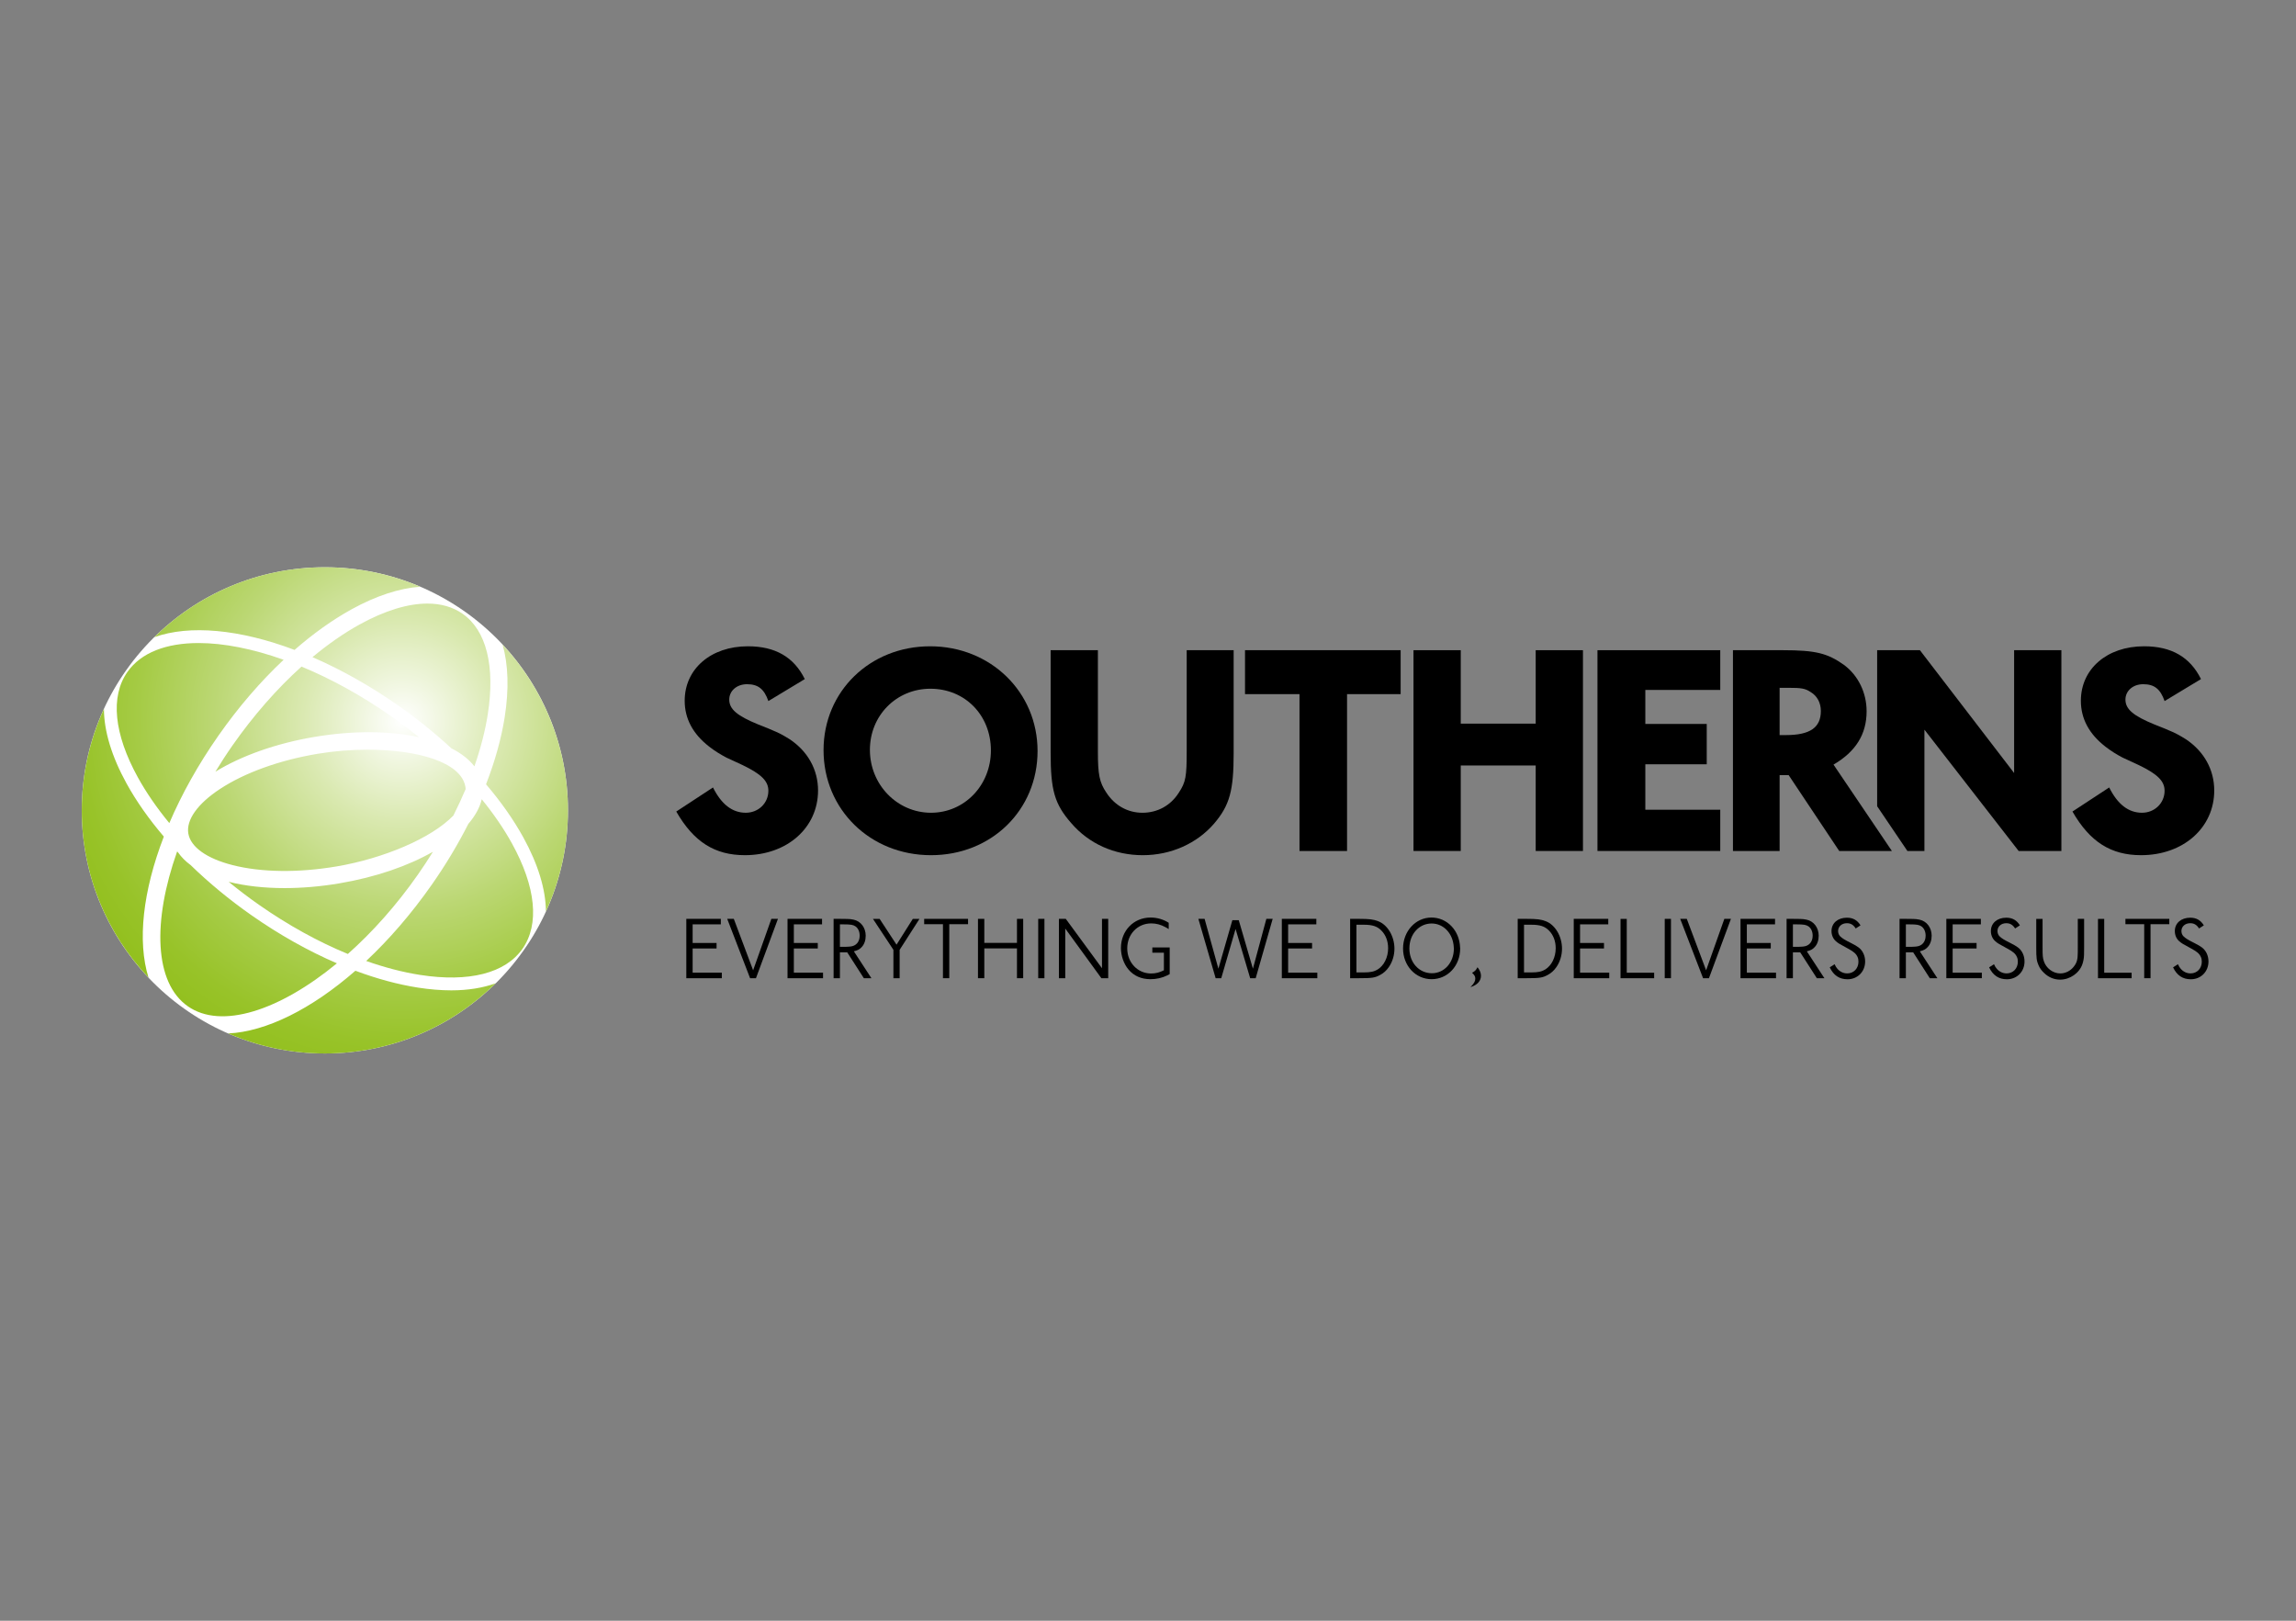 <?xml version="1.0" encoding="utf-8"?>
<!-- Generator: Adobe Illustrator 25.3.0, SVG Export Plug-In . SVG Version: 6.00 Build 0)  -->
<svg version="1.1" id="Layer_1" xmlns="http://www.w3.org/2000/svg" xmlns:xlink="http://www.w3.org/1999/xlink" x="0px" y="0px"
	 viewBox="0 0 170 120" style="enable-background:new 0 0 170 120;" xml:space="preserve">
<rect x="0" y="0" width="170" height="120" fill="#808080" stroke="none"/>
<style type="text/css">
	.st0{fill:#FFFFFF;}
	.st1{fill:url(#SVGID_1_);}
</style>
<g>
	<circle class="st0" cx="24.053" cy="60" r="18"/>
	
		<radialGradient id="SVGID_1_" cx="-20.648" cy="-37.489" r="19.386" gradientTransform="matrix(1.358 0 0 1.358 57.8 104.334)" gradientUnits="userSpaceOnUse">
		<stop  offset="0" style="stop-color:#FFFFFF"/>
		<stop  offset="0.279" style="stop-color:#DAE9B1"/>
		<stop  offset="0.531" style="stop-color:#BBD773"/>
		<stop  offset="0.743" style="stop-color:#A5CB45"/>
		<stop  offset="0.906" style="stop-color:#98C329"/>
		<stop  offset="1" style="stop-color:#93C01F"/>
	</radialGradient>
	<path class="st1" d="M22.325,49.355c2.167,0.895,4.421,2.125,6.622,3.666
		c0.717,0.502,1.408,1.024,2.071,1.561c-2.138-0.467-4.833-0.508-7.731-0.021
		c-2.815,0.474-5.395,1.385-7.336,2.573c0.399-0.657,0.822-1.311,1.276-1.959
		C18.78,52.958,20.516,50.983,22.325,49.355z M27.223,55.506c-1.23,0-2.504,0.103-3.724,0.309
		c-2.822,0.475-5.385,1.4-7.216,2.605c-1.656,1.09-2.508,2.29-2.339,3.293
		c0.169,1.003,1.367,1.857,3.288,2.343c2.124,0.539,4.848,0.573,7.671,0.098
		c3.449-0.581,7.031-2.074,8.666-3.772c0.331-0.654,0.632-1.307,0.907-1.957
		c-0.004-0.056-0.007-0.112-0.017-0.168C34.148,56.418,30.881,55.506,27.223,55.506z M30.931,64.772
		c0.395-0.564,0.769-1.134,1.125-1.707c-1.828,1.044-4.225,1.883-6.942,2.341
		c-1.385,0.233-2.753,0.349-4.049,0.349c-1.5,0-2.905-0.156-4.133-0.465
		c0.714,0.585,1.46,1.152,2.237,1.697c2.154,1.508,4.391,2.74,6.587,3.645
		C27.569,69.018,29.345,67.038,30.931,64.772z M23.136,48.656c2.085,0.902,4.236,2.101,6.357,3.585
		c1.411,0.988,2.726,2.052,3.923,3.162c0.727,0.369,1.31,0.817,1.709,1.336
		c0.46-1.321,0.797-2.615,0.991-3.854c0.558-3.566-0.103-6.207-1.864-7.44
		c-0.721-0.505-1.602-0.756-2.608-0.756c-1.449,0-3.156,0.52-5.021,1.549
		C25.457,46.882,24.286,47.699,23.136,48.656z M12.537,60.942c0.912-2.13,2.133-4.329,3.65-6.495
		c1.471-2.1,3.105-3.992,4.815-5.597c-2.286-0.813-4.441-1.239-6.293-1.239
		c-2.382,0-4.262,0.696-5.28,2.149c-1.269,1.813-0.994,4.579,0.775,7.79
		C10.83,58.686,11.618,59.824,12.537,60.942z M18.623,67.767c-1.644-1.151-3.157-2.404-4.506-3.714
		c-0.382-0.283-0.693-0.596-0.929-0.935c-0.024-0.026-0.048-0.052-0.072-0.077
		c-1.835,5.177-1.698,9.721,0.789,11.463c2.487,1.741,6.804,0.315,11.041-3.179
		C22.829,70.412,20.686,69.212,18.623,67.767z M12.131,61.942c-1.101-1.29-2.033-2.612-2.76-3.931
		c-1.107-2.01-1.668-3.884-1.676-5.518c-1.051,2.286-1.641,4.827-1.641,7.507
		c0,4.797,1.88,9.152,4.94,12.379C10.161,69.693,10.57,65.977,12.131,61.942z M33.418,73.326
		c-0.771,0-1.594-0.067-2.464-0.202c-1.488-0.232-3.05-0.656-4.64-1.25
		c-3.257,2.845-6.608,4.507-9.415,4.644C19.092,77.47,21.51,78,24.053,78
		c4.93,0,9.396-1.984,12.647-5.195C35.752,73.144,34.657,73.326,33.418,73.326z M42.053,60
		c0-4.746-1.84-9.06-4.841-12.276c0.421,1.482,0.482,3.291,0.159,5.356
		c-0.25,1.598-0.722,3.28-1.384,4.989c1.1,1.289,2.031,2.61,2.758,3.928
		c1.1,1.997,1.662,3.861,1.677,5.487C41.467,65.205,42.053,62.672,42.053,60z M38.686,70.248
		c1.269-1.812,0.994-4.579-0.775-7.791c-0.605-1.097-1.361-2.198-2.241-3.281
		c-0.144,0.619-0.487,1.233-0.993,1.824c-0.769,1.515-1.674,3.028-2.705,4.5
		c-1.517,2.166-3.167,4.065-4.857,5.651c1.365,0.482,2.705,0.833,3.985,1.032
		C34.723,72.747,37.417,72.06,38.686,70.248z M21.81,48.12c1.375-1.201,2.79-2.215,4.201-2.995
		c1.839-1.015,3.568-1.576,5.11-1.683C28.951,42.515,26.562,42,24.053,42
		c-4.922,0-9.381,1.978-12.63,5.179C14.037,46.24,17.751,46.59,21.81,48.12z"/>
	<path d="M56.892,51.907c-0.312-0.892-0.758-1.248-1.582-1.248c-0.758,0-1.315,0.491-1.315,1.137
		c0,0.713,0.579,1.203,2.162,1.85c0.624,0.244,1.003,0.401,1.092,0.446
		c0.401,0.155,0.802,0.379,1.226,0.646c1.337,0.891,2.095,2.251,2.095,3.788
		c0,2.764-2.296,4.792-5.416,4.792c-2.229,0-3.789-0.981-5.082-3.231l2.719-1.783
		c0.624,1.248,1.426,1.872,2.429,1.872c0.936,0,1.672-0.713,1.672-1.627
		c0-0.713-0.513-1.226-1.894-1.895c-0.735-0.334-1.137-0.535-1.204-0.557
		c-0.423-0.222-0.869-0.49-1.293-0.824c-1.204-0.937-1.805-2.072-1.805-3.388
		c0-2.362,1.939-4.034,4.68-4.034c2.028,0,3.41,0.802,4.212,2.429L56.892,51.907z"/>
	<path d="M68.934,63.319c-4.502,0-7.957-3.388-7.957-7.778c0-4.347,3.432-7.689,7.89-7.689
		c4.48,0,7.956,3.388,7.956,7.756C76.823,59.976,73.413,63.319,68.934,63.319z M68.889,50.994
		c-2.519,0-4.48,1.984-4.48,4.525c0,2.585,2.028,4.658,4.524,4.658c2.474,0,4.435-2.028,4.435-4.614
		C73.369,52.955,71.452,50.994,68.889,50.994z"/>
	<path d="M91.342,55.763c0,2.764-0.289,3.857-1.448,5.216c-1.27,1.47-3.187,2.34-5.282,2.34
		c-2.096,0-3.99-0.846-5.305-2.385c-1.226-1.403-1.516-2.429-1.516-5.193v-7.6h3.499v7.533
		c0,1.65,0.112,2.252,0.624,3.009c0.624,0.959,1.582,1.494,2.675,1.494c1.114,0,2.095-0.535,2.697-1.494
		c0.512-0.78,0.579-1.181,0.579-3.075v-7.467h3.477V55.763z"/>
	<path d="M103.705,51.395h-3.967v11.612h-3.521V51.395h-4.034v-3.254h11.523V51.395z"/>
	<path d="M117.205,63.007h-3.499v-6.33h-5.549v6.33h-3.499v-14.866h3.499v5.438h5.549v-5.438h3.499
		V63.007z"/>
	<path d="M140.079,63.007h-3.9l-3.744-5.616h-0.669v5.616h-3.455v-14.866h3.678
		c2.452,0,3.321,0.223,4.547,1.092c1.047,0.78,1.671,2.05,1.671,3.433
		c0,1.694-0.802,2.986-2.451,3.945L140.079,63.007z M131.766,54.426h0.468
		c1.783,0,2.585-0.557,2.585-1.783c0-0.601-0.267-1.114-0.757-1.404
		c-0.402-0.267-0.691-0.313-1.627-0.313h-0.669V54.426z"/>
	<path d="M160.27,51.907c-0.313-0.892-0.758-1.248-1.583-1.248c-0.758,0-1.315,0.491-1.315,1.137
		c0,0.713,0.58,1.203,2.162,1.85c0.624,0.244,1.003,0.401,1.092,0.446
		c0.401,0.155,0.802,0.379,1.226,0.646c1.337,0.891,2.095,2.251,2.095,3.788
		c0,2.764-2.296,4.792-5.416,4.792c-2.229,0-3.788-0.981-5.082-3.231l2.72-1.783
		c0.624,1.248,1.426,1.872,2.429,1.872c0.936,0,1.672-0.713,1.672-1.627
		c0-0.713-0.513-1.226-1.895-1.895c-0.736-0.334-1.136-0.535-1.204-0.557
		c-0.424-0.222-0.87-0.49-1.293-0.824c-1.204-0.937-1.806-2.072-1.806-3.388
		c0-2.362,1.939-4.034,4.681-4.034c2.028,0,3.41,0.802,4.212,2.429L160.27,51.907z"/>
	<polygon points="127.371,59.953 121.823,59.953 121.823,56.588 126.37,56.588 126.37,53.601 
		121.823,53.601 121.823,51.083 127.371,51.083 127.371,48.141 118.279,48.141 118.279,63.007 
		127.371,63.007 	"/>
	<polygon points="149.129,48.141 149.129,57.234 142.153,48.141 138.988,48.141 138.988,59.695 141.227,63.007 
		142.488,63.007 142.488,54.025 149.464,63.007 152.628,63.007 152.628,48.141 	"/>
	<g>
		<g>
			<path d="M53.372,68.441h-2.088v1.377h1.772v0.408h-1.772v1.792h2.161v0.409h-2.629v-4.394h2.556
				V68.441z"/>
			<path d="M55.973,72.427h-0.435l-1.693-4.394h0.488l1.43,3.808l1.35-3.808h0.488L55.973,72.427z"/>
			<path d="M60.866,68.441h-2.088v1.377h1.772v0.408h-1.772v1.792h2.161v0.409h-2.629v-4.394h2.556
				V68.441z"/>
			<path d="M64.521,72.427h-0.56l-1.232-1.917h-0.54v1.917h-0.468v-4.394h0.454
				c0.25,0,0.428,0,0.554,0.007c0.158,0,0.323,0.02,0.474,0.053c0.534,0.112,0.896,0.593,0.896,1.192
				c0,0.33-0.105,0.639-0.297,0.837c-0.152,0.165-0.27,0.231-0.58,0.316L64.521,72.427z
				 M62.189,70.102h0.362h0.086c0.125-0.007,0.23-0.007,0.323-0.02
				c0.428-0.039,0.692-0.349,0.692-0.804c0-0.296-0.112-0.553-0.316-0.692
				c-0.171-0.112-0.336-0.145-0.869-0.145h-0.277V70.102z"/>
			<path d="M66.611,70.326v2.102h-0.461v-2.102l-1.515-2.292h0.494l1.252,1.91l1.206-1.91h0.494
				L66.611,70.326z"/>
			<path d="M71.676,68.428h-1.39v3.999h-0.468v-3.999h-1.39v-0.395h3.248V68.428z"/>
			<path d="M75.759,72.427h-0.461v-2.207h-2.418v2.207h-0.468v-4.394h0.468v1.779h2.418v-1.779h0.461
				V72.427z"/>
			<path d="M77.332,72.427H76.871v-4.394h0.461V72.427z"/>
			<path d="M82.055,72.427h-0.507L78.873,68.751v3.676h-0.468v-4.394h0.507l2.681,3.656v-3.656h0.461V72.427
				z"/>
			<path d="M86.533,68.791c-0.105-0.066-0.185-0.119-0.244-0.145c-0.336-0.184-0.685-0.277-1.047-0.277
				c-1.015,0-1.779,0.797-1.779,1.851c0,1.048,0.771,1.858,1.765,1.858
				c0.343,0,0.619-0.072,0.949-0.237v-1.304h-0.856v-0.389h1.285v1.976
				c-0.085,0.046-0.145,0.079-0.191,0.099c-0.375,0.185-0.804,0.277-1.226,0.277
				c-0.685,0-1.238-0.244-1.64-0.724c-0.342-0.409-0.553-1.008-0.553-1.581
				c0-1.285,0.942-2.26,2.194-2.26c0.494,0,0.955,0.138,1.344,0.389V68.791z"/>
			<path d="M92.974,72.427h-0.409l-1.081-3.643l-1.061,3.643h-0.415l-1.278-4.394h0.461l1.021,3.689
				l1.034-3.59h0.474l1.048,3.59l0.995-3.689h0.468L92.974,72.427z"/>
			<path d="M97.465,68.441H95.376v1.377h1.772v0.408H95.376v1.792h2.161v0.409h-2.629v-4.394h2.556
				V68.441z"/>
			<path d="M100.619,68.033c0.777,0,1.061,0.039,1.416,0.171c0.705,0.264,1.212,1.12,1.212,2.036
				c0,0.487-0.145,0.975-0.415,1.363c-0.171,0.25-0.389,0.448-0.639,0.58
				c-0.389,0.211-0.593,0.244-1.568,0.244h-0.659v-4.394H100.619z M100.434,71.999h0.534
				c0.501,0,0.771-0.059,1.034-0.217c0.474-0.29,0.777-0.903,0.777-1.575
				c0-0.527-0.178-0.988-0.501-1.311c-0.303-0.31-0.659-0.428-1.298-0.428h-0.547V71.999z"/>
			<path d="M108.114,70.227c0,1.285-0.922,2.273-2.115,2.273c-1.186,0-2.115-0.995-2.115-2.273
				c0-1.278,0.929-2.292,2.102-2.292c1.159,0,2.075,0.955,2.121,2.207
				C108.114,70.167,108.114,70.2,108.114,70.227z M106,68.376c-0.936,0-1.647,0.797-1.647,1.845
				c0,1.048,0.718,1.838,1.667,1.838c0.922,0,1.627-0.791,1.627-1.825c0-0.033,0-0.066-0.007-0.092
				C107.594,69.133,106.896,68.376,106,68.376z"/>
			<path d="M109.654,72.249c0,0.382-0.283,0.692-0.777,0.837c0.27-0.277,0.356-0.435,0.356-0.626
				c0-0.158-0.046-0.25-0.237-0.435c0.132-0.072,0.171-0.105,0.237-0.165
				c0.059-0.066,0.099-0.119,0.165-0.244C109.575,71.841,109.654,72.039,109.654,72.249z"/>
			<path d="M113.026,68.033c0.777,0,1.061,0.039,1.416,0.171c0.705,0.264,1.212,1.12,1.212,2.036
				c0,0.487-0.145,0.975-0.415,1.363c-0.171,0.25-0.389,0.448-0.639,0.58
				c-0.389,0.211-0.593,0.244-1.568,0.244h-0.659v-4.394H113.026z M112.842,71.999h0.534
				c0.501,0,0.771-0.059,1.034-0.217c0.474-0.29,0.777-0.903,0.777-1.575
				c0-0.527-0.178-0.988-0.501-1.311c-0.303-0.31-0.659-0.428-1.298-0.428h-0.547V71.999z"/>
			<path d="M119.079,68.441h-2.088v1.377h1.772v0.408h-1.772v1.792h2.161v0.409h-2.629v-4.394h2.556
				V68.441z"/>
			<path d="M120.448,72.019h2.029v0.409h-2.49v-4.394h0.461V72.019z"/>
			<path d="M123.721,72.427h-0.461v-4.394h0.461V72.427z"/>
			<path d="M126.534,72.427h-0.435l-1.693-4.394h0.488l1.43,3.808l1.35-3.808h0.488L126.534,72.427z"/>
			<path d="M131.427,68.441h-2.088v1.377h1.772v0.408h-1.772v1.792h2.161v0.409h-2.629v-4.394h2.556
				V68.441z"/>
			<path d="M135.082,72.427h-0.56l-1.232-1.917h-0.54v1.917h-0.468v-4.394h0.454
				c0.25,0,0.428,0,0.554,0.007c0.158,0,0.323,0.02,0.474,0.053
				c0.534,0.112,0.896,0.593,0.896,1.192c0,0.33-0.105,0.639-0.297,0.837
				c-0.152,0.165-0.27,0.231-0.58,0.316L135.082,72.427z M132.75,70.102h0.362h0.086
				c0.125-0.007,0.23-0.007,0.323-0.02c0.428-0.039,0.692-0.349,0.692-0.804
				c0-0.296-0.112-0.553-0.316-0.692c-0.171-0.112-0.336-0.145-0.869-0.145h-0.277V70.102z"/>
			<path d="M137.4,68.744c-0.171-0.27-0.369-0.389-0.652-0.389c-0.382,0-0.652,0.244-0.652,0.58
				c0,0.145,0.053,0.29,0.151,0.389c0.158,0.152,0.323,0.257,0.837,0.514
				c0.217,0.105,0.389,0.211,0.527,0.31c0.303,0.224,0.488,0.606,0.488,1.041
				c0,0.751-0.56,1.317-1.304,1.317c-0.606,0-1.034-0.29-1.318-0.883l0.362-0.231
				c0.072,0.158,0.112,0.224,0.184,0.31c0.191,0.237,0.455,0.369,0.751,0.369
				c0.481,0,0.83-0.369,0.83-0.869c0-0.125-0.02-0.25-0.072-0.356
				c-0.105-0.23-0.277-0.382-0.692-0.606c-0.659-0.356-0.738-0.402-0.909-0.554
				c-0.204-0.178-0.323-0.448-0.323-0.751c0-0.586,0.468-0.988,1.14-0.988
				c0.455,0,0.771,0.185,1.008,0.567L137.4,68.744z"/>
			<path d="M143.446,72.427h-0.56l-1.232-1.917h-0.54v1.917h-0.468v-4.394h0.454
				c0.25,0,0.428,0,0.554,0.007c0.158,0,0.323,0.02,0.474,0.053
				c0.534,0.112,0.896,0.593,0.896,1.192c0,0.33-0.105,0.639-0.296,0.837
				c-0.152,0.165-0.271,0.231-0.58,0.316L143.446,72.427z M141.114,70.102h0.362h0.086
				c0.125-0.007,0.23-0.007,0.323-0.02c0.428-0.039,0.692-0.349,0.692-0.804
				c0-0.296-0.112-0.553-0.316-0.692c-0.171-0.112-0.336-0.145-0.87-0.145h-0.277V70.102z"/>
			<path d="M146.666,68.441h-2.088v1.377h1.772v0.408h-1.772v1.792h2.161v0.409h-2.628v-4.394h2.556
				V68.441z"/>
			<path d="M149.201,68.744c-0.171-0.27-0.369-0.389-0.652-0.389c-0.382,0-0.652,0.244-0.652,0.58
				c0,0.145,0.052,0.29,0.152,0.389c0.158,0.152,0.323,0.257,0.836,0.514
				c0.218,0.105,0.389,0.211,0.527,0.31c0.303,0.224,0.488,0.606,0.488,1.041
				c0,0.751-0.56,1.317-1.305,1.317c-0.606,0-1.034-0.29-1.317-0.883l0.362-0.231
				c0.072,0.158,0.112,0.224,0.185,0.31c0.191,0.237,0.454,0.369,0.751,0.369
				c0.481,0,0.83-0.369,0.83-0.869c0-0.125-0.02-0.25-0.073-0.356
				c-0.105-0.23-0.276-0.382-0.692-0.606c-0.659-0.356-0.738-0.402-0.909-0.554
				c-0.205-0.178-0.323-0.448-0.323-0.751c0-0.586,0.468-0.988,1.14-0.988
				c0.455,0,0.771,0.185,1.008,0.567L149.201,68.744z"/>
			<path d="M154.312,70.121c0,0.283,0,0.474-0.006,0.58c-0.007,0.237-0.046,0.461-0.119,0.679
				c-0.224,0.665-0.922,1.153-1.654,1.153c-0.441,0-0.856-0.171-1.192-0.501
				c-0.178-0.165-0.316-0.356-0.402-0.56c-0.145-0.329-0.171-0.534-0.171-1.291v-2.147h0.468v2.161
				c0,0.547,0.013,0.718,0.092,0.962c0.165,0.527,0.678,0.916,1.219,0.916
				c0.395,0,0.77-0.198,1.014-0.52c0.224-0.296,0.277-0.514,0.283-1.048V70.121v-2.088h0.468V70.121z"
				/>
			<path d="M155.8,72.019h2.029v0.409h-2.49v-4.394h0.461V72.019z"/>
			<path d="M160.619,68.428h-1.39v3.999h-0.468v-3.999h-1.39v-0.395h3.248V68.428z"/>
			<path d="M162.821,68.744c-0.171-0.27-0.369-0.389-0.652-0.389c-0.382,0-0.652,0.244-0.652,0.58
				c0,0.145,0.052,0.29,0.152,0.389c0.158,0.152,0.323,0.257,0.836,0.514
				c0.218,0.105,0.389,0.211,0.527,0.31c0.303,0.224,0.488,0.606,0.488,1.041
				c0,0.751-0.56,1.317-1.305,1.317c-0.606,0-1.034-0.29-1.317-0.883l0.362-0.231
				c0.072,0.158,0.112,0.224,0.185,0.31c0.191,0.237,0.454,0.369,0.751,0.369
				c0.481,0,0.83-0.369,0.83-0.869c0-0.125-0.02-0.25-0.073-0.356
				c-0.105-0.23-0.276-0.382-0.692-0.606c-0.659-0.356-0.738-0.402-0.909-0.554
				c-0.205-0.178-0.323-0.448-0.323-0.751c0-0.586,0.468-0.988,1.14-0.988
				c0.454,0,0.77,0.185,1.008,0.567L162.821,68.744z"/>
		</g>
	</g>
</g>
</svg>
